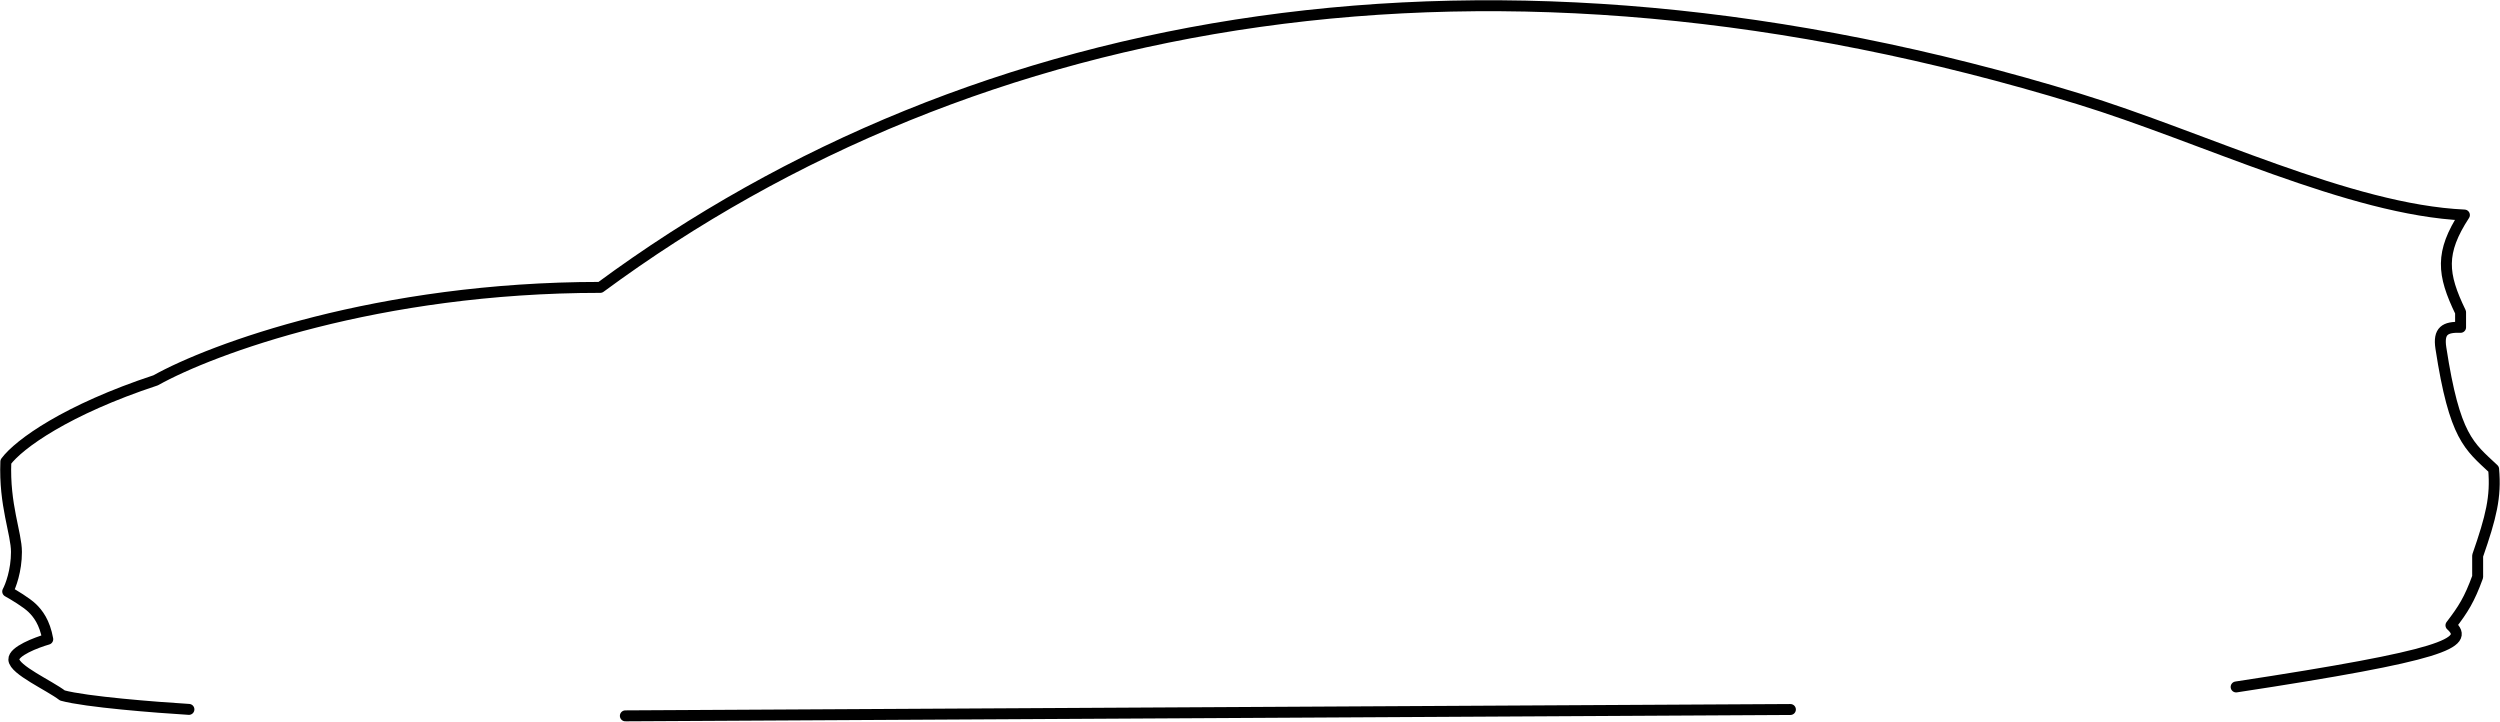 <svg width="3969" height="1146" viewBox="0 0 3969 1146" fill="none" xmlns="http://www.w3.org/2000/svg">
<path d="M299.936 1126.23C248.277 1123.1 135.787 1114.3 99.093 1104.15C78.244 1088.17 22.821 1063.66 21.953 1047.15C21.258 1033.94 57.569 1020.1 75.812 1014.83C70.947 987.713 60.175 974.053 51.141 965.294C42.106 956.535 21.431 944.149 12.223 939.051C16.856 930.535 26.122 906.065 26.122 876.312C26.122 846.559 6.49 801.928 9.27 732.932C30.06 704.952 105.869 650.392 247.119 603.804C336.073 554.1 599.984 456.254 953.022 456.254C1549.92 16.189 2364.35 -129.514 3300.07 156.983C3496.41 217.1 3730.97 333.235 3912.5 341.377C3873.61 401.191 3877.08 435.04 3906.42 495.705V519.689C3881.9 518.826 3870.94 525.076 3875.14 552.536C3896.91 694.626 3919.91 708.12 3958.89 744.75C3962.83 788.884 3954.93 820.601 3933.52 882.221V915.936C3920.42 951.907 3910.47 967.556 3891.13 992.753C3922.3 1020.85 3880.44 1040.25 3550.08 1090.6M992.808 1136.48L2842.44 1126.4" stroke="black" stroke-width="17.374" stroke-linecap="round" stroke-linejoin="round"/>
</svg>
